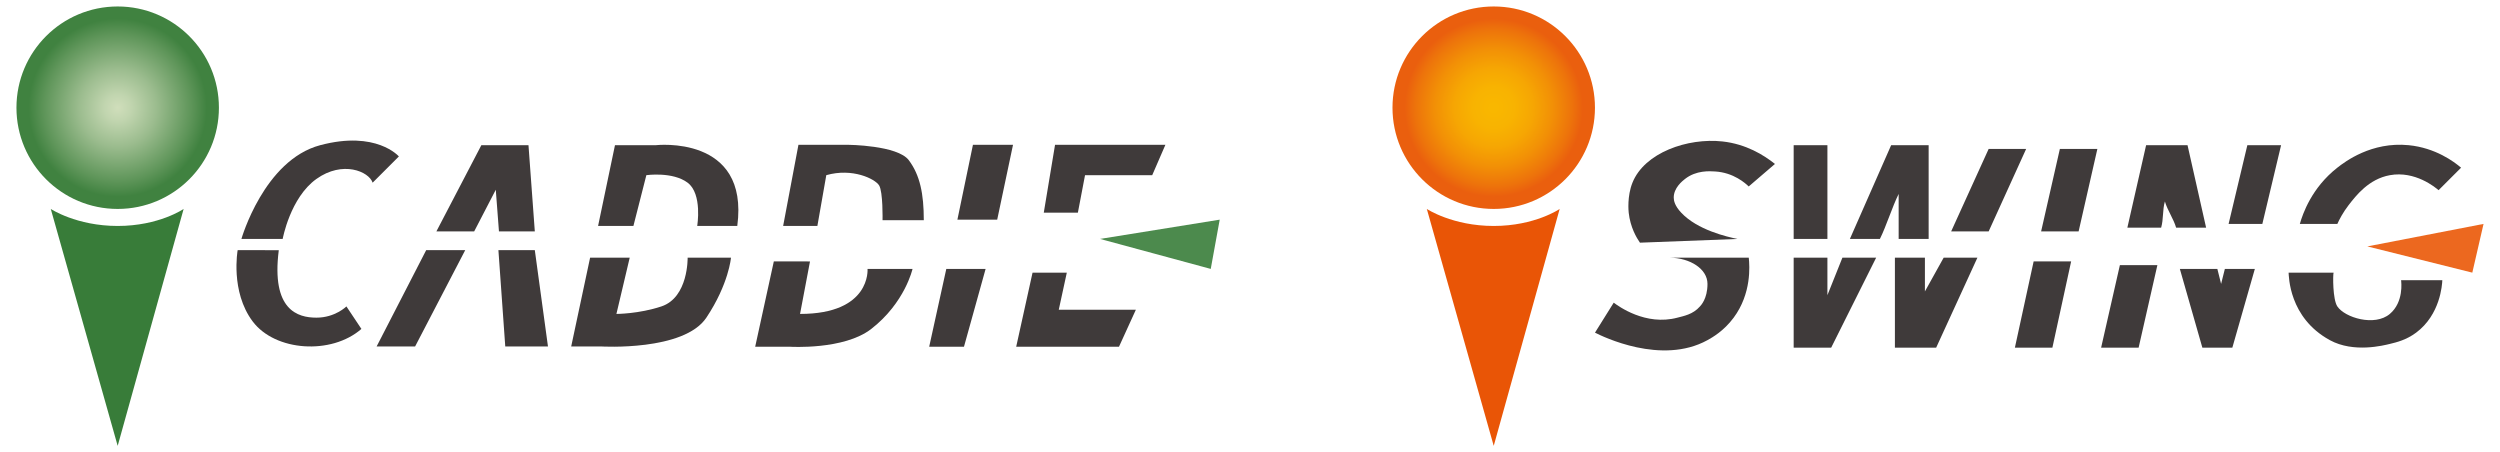 <?xml version="1.0" encoding="utf-8"?>
<!-- Generator: Adobe Illustrator 27.9.0, SVG Export Plug-In . SVG Version: 6.00 Build 0)  -->
<svg version="1.1" id="圖層_1" xmlns="http://www.w3.org/2000/svg" xmlns:xlink="http://www.w3.org/1999/xlink" x="0px" y="0px"
	 viewBox="0 0 912 165" style="enable-background:new 0 0 912 165;" xml:space="preserve">
<style type="text/css">
	.st0{fill:url(#SVGID_1_);}
	.st1{fill:#387C39;}
	.st2{fill:url(#SVGID_00000087379951064776577480000017681429149579181703_);}
	.st3{fill:#E95506;}
	.st4{fill:#3F3A3A;}
	.st5{fill:#4C8A4D;}
	.st6{fill:#EC681F;}
</style>
<g>
	<radialGradient id="SVGID_1_" cx="42.93" cy="39.287" r="36.93" gradientUnits="userSpaceOnUse">
		<stop  offset="0" style="stop-color:#D0DEBB"/>
		<stop  offset="0.132" style="stop-color:#C1D5AF"/>
		<stop  offset="0.384" style="stop-color:#9BBC8E"/>
		<stop  offset="0.727" style="stop-color:#5E9559"/>
		<stop  offset="0.88" style="stop-color:#408240"/>
	</radialGradient>
	<circle class="st0" cx="42.93" cy="39.29" r="36.93"/>
	<path class="st1" d="M18.52,76.22c0,0,9.36,6.21,24.41,6.21s24.06-6.21,24.06-6.21l-24.06,86.43L18.52,76.22z"/>
	
		<radialGradient id="SVGID_00000016774473931905501790000009329884026448927634_" cx="544.906" cy="39.287" r="36.93" gradientUnits="userSpaceOnUse">
		<stop  offset="0.031" style="stop-color:#F9B700"/>
		<stop  offset="0.203" style="stop-color:#F8B301"/>
		<stop  offset="0.389" style="stop-color:#F6A603"/>
		<stop  offset="0.58" style="stop-color:#F29006"/>
		<stop  offset="0.774" style="stop-color:#ED730B"/>
		<stop  offset="0.88" style="stop-color:#EA5F0E"/>
	</radialGradient>
	<circle style="fill:url(#SVGID_00000016774473931905501790000009329884026448927634_);" cx="544.91" cy="39.29" r="36.93"/>
	<path class="st3" d="M520.5,76.22c0,0,9.36,6.21,24.41,6.21s24.06-6.21,24.06-6.21l-24.06,86.43L520.5,76.22z"/>
	<path class="st4" d="M135.94,66.64l9.57-9.57c0,0-8.21-9.57-28.72-4.1S88.07,87.16,88.07,87.16h15.05c0,0,2.74-15.05,12.31-21.88
		S134.57,62.54,135.94,66.64z"/>
	<path class="st4" d="M86.7,91.26c0,0-2.74,15.05,5.47,25.99s28.72,12.31,39.67,2.74l-5.47-8.21c0,0-4.1,4.1-10.94,4.1
		s-16.52-2.74-13.73-24.62H86.7z"/>
	<polygon class="st4" points="159.19,84.42 175.6,52.96 192.79,52.96 195.1,84.42 182.02,84.42 180.86,69.22 172.98,84.42 	"/>
	<polygon class="st4" points="155.47,91.26 137.39,126.39 151.43,126.39 169.71,91.26 	"/>
	<polygon class="st4" points="181.82,91.26 184.32,126.39 199.9,126.39 195.1,91.26 	"/>
	<path class="st4" d="M215.27,94l-6.9,32.39h11.01c0,0,30.09,1.8,38.3-10.51c8.21-12.31,8.98-21.88,8.98-21.88h-15.81
		c0,0,0.31,14.49-9.57,17.78c-8.21,2.74-16.41,2.74-16.41,2.74L229.72,94H215.27z"/>
	<path class="st4" d="M218.18,82.43l6.16-29.46h14.81c0,0,34.26-3.99,29.81,29.46h-14.62c0,0,1.97-11.68-3.5-15.79
		c-5.47-4.1-15.05-2.74-15.05-2.74l-4.72,18.52H218.18z"/>
	<path class="st4" d="M285.69,82.43l5.58-29.61h18.08c0,0,18.08,0.15,22.18,5.62c4.1,5.47,5.47,12.31,5.47,21.88h-15.05
		c0,0,0.21-10.35-1.26-12.7s-9.68-6.45-19.26-3.72l-3.25,18.52H285.69z"/>
	<path class="st4" d="M282.29,95.37l-6.8,31.12h12.69c0,0,19.71,1.25,29.66-6.5c12.31-9.57,15.05-21.88,15.05-21.88h-16.41
		c0,0,1.37,16.41-24.62,16.41l3.63-19.15H282.29z"/>
	<polygon class="st4" points="345.21,98.1 338.97,126.48 351.66,126.48 359.55,98.1 	"/>
	<polygon class="st4" points="349.26,80.13 354.93,52.82 369.55,52.82 363.78,80.13 	"/>
	<polygon class="st4" points="380.77,77.58 393.21,77.58 395.82,63.91 420.33,63.91 425.14,52.82 384.88,52.82 	"/>
	<polygon class="st4" points="376.67,99.47 370.71,126.48 408.21,126.48 414.37,112.98 386.24,112.98 389.17,99.47 	"/>
	<polygon class="st5" points="401.29,87.16 444.95,80.13 441.68,98.1 	"/>
	<path class="st4" d="M598.25,88.53c-1.24-1.79-3.51-5.59-4.1-10.94c-0.06-0.51-0.61-6,1.37-10.94
		c4.39-10.97,20.15-16.44,32.83-15.05c8.62,0.94,15.13,4.98,19.15,8.21c-3.19,2.74-6.38,5.47-9.57,8.21
		c-1.13-1.1-5.48-5.08-12.31-5.47c-1.9-0.11-6.83-0.49-10.94,2.74c-0.93,0.73-4.16,3.27-4.1,6.84c0.02,1.11,0.36,2.94,2.74,5.47
		c5.88,6.27,16.61,8.78,20.52,9.57C621.96,87.61,610.1,88.07,598.25,88.53z"/>
	<path class="st4" d="M609.19,94c9.59,0,19.17,0,28.76,0c0.33,3.08,1.02,13.08-5.5,21.88c-3.59,4.85-7.81,7.24-9.57,8.21
		c-16.75,9.23-38.29-1.34-41.03-2.74c2.28-3.65,4.56-7.29,6.84-10.94c1.62,1.23,11.64,8.59,23.25,5.47c2.23-0.6,5.65-1.15,8.21-4.1
		c0.29-0.33,2.74-2.74,2.74-8.21S616.55,94.11,609.19,94z"/>
	<path class="st4" d="M654.33,87.16c4.1,0,8.21,0,12.31,0c0-11.4,0-22.8,0-34.19c-4.1,0-8.21,0-12.31,0
		C654.33,64.36,654.33,75.76,654.33,87.16z"/>
	<path class="st4" d="M654.33,94c0,10.94,0,21.88,0,32.83c4.56,0,9.12,0,13.68,0c5.47-10.94,10.94-21.88,16.41-32.83
		c-4.1,0-8.21,0-12.31,0c-1.82,4.56-3.65,9.12-5.47,13.68c0-4.56,0-9.12,0-13.68C662.53,94,658.43,94,654.33,94z"/>
	<path class="st4" d="M674.84,87.16c5.02-11.4,10.03-22.8,15.05-34.19c4.56,0,9.12,0,13.68,0c0,11.4,0,22.8,0,34.19
		c-3.65,0-7.29,0-10.94,0c0-4.56,0-11.85,0-16.41c-2.28,4.56-4.56,11.85-6.84,16.41C682.14,87.16,678.49,87.16,674.84,87.16z"/>
	<path class="st4" d="M691.26,94c0,10.94,0,21.88,0,32.83c5.02,0,10.03,0,15.05,0c5.02-10.94,10.03-21.88,15.05-32.83
		c-4.1,0-8.21,0-12.31,0c-2.28,4.1-4.56,8.21-6.84,12.31c0-4.1,0-8.21,0-12.31C698.55,94,694.91,94,691.26,94z"/>
	<path class="st4" d="M711.78,84.42c4.56-10.03,9.12-20.06,13.68-30.09c4.56,0,9.12,0,13.68,0c-4.56,10.03-9.12,20.06-13.68,30.09
		C720.89,84.42,716.33,84.42,711.78,84.42z"/>
	<path class="st4" d="M751.44,54.33c-2.28,10.03-4.56,20.06-6.84,30.09c4.56,0,9.12,0,13.68,0c2.28-10.03,4.56-20.06,6.84-30.09
		C760.56,54.33,756,54.33,751.44,54.33z"/>
	<path class="st4" d="M741.87,95.37c-2.28,10.49-4.56,20.97-6.84,31.46c4.56,0,9.12,0,13.68,0c2.28-10.49,4.56-20.97,6.84-31.46
		C750.98,95.37,746.43,95.37,741.87,95.37z"/>
	<path class="st4" d="M773.33,96.73c-2.28,10.03-4.56,20.06-6.84,30.09c4.56,0,9.12,0,13.68,0c2.28-10.03,4.56-20.06,6.84-30.09
		C782.44,96.73,777.88,96.73,773.33,96.73z"/>
	<path class="st4" d="M776.06,83.06c2.28-10.03,4.56-20.06,6.84-30.09c5.04,0,10.07,0,15.11,0c2.26,10.03,4.52,20.06,6.78,30.09
		c-3.65,0-7.29,0-10.94,0c-0.91-3.19-3.19-6.38-4.1-9.57c-0.91,3.19-0.46,6.38-1.37,9.57C784.27,83.06,780.16,83.06,776.06,83.06z"
		/>
	<path class="st4" d="M812.99,81.69c2.28-9.57,4.56-19.15,6.84-28.72c4.1,0,8.21,0,12.31,0c-2.28,9.57-4.56,19.15-6.84,28.72
		C821.2,81.69,817.09,81.69,812.99,81.69z"/>
	<path class="st4" d="M795.21,98.1c2.74,9.57,5.47,19.15,8.21,28.72c3.65,0,7.29,0,10.94,0c2.74-9.57,5.47-19.15,8.21-28.72
		c-3.65,0-7.29,0-10.94,0c-0.46,1.82-0.91,3.65-1.37,5.47c-0.46-1.82-0.91-3.65-1.37-5.47C804.33,98.1,799.77,98.1,795.21,98.1z"/>
	<path class="st4" d="M838.98,81.69c1.04-3.66,4.31-13.19,13.68-20.52c2.86-2.24,12.49-9.53,25.99-8.21
		c9.85,0.97,16.54,6.01,19.15,8.21c-2.74,2.74-5.47,5.47-8.21,8.21c-1.19-1.02-8.56-7.15-17.78-5.47
		c-7.69,1.4-12.34,7.44-15.05,10.94c-2.02,2.63-3.31,5.09-4.1,6.84C848.1,81.69,843.54,81.69,838.98,81.69z"/>
	<path class="st4" d="M834.88,99.47c5.47,0,10.94,0,16.41,0c-0.27,0.79-0.33,9.77,1.37,12.31c2.74,4.1,13.61,7.42,19.15,2.74
		c5.14-4.34,4.18-11.75,4.1-12.31c5.02,0,10.03,0,15.05,0c-0.08,1.78-0.77,12.6-9.57,19.15c-3.57,2.66-7.15,3.52-9.57,4.1
		c-2.25,0.54-13.19,3.38-21.88-1.37C834.88,115.88,835,100.55,834.88,99.47z"/>
	<path class="st6" d="M863.6,89.89c14.13-2.74,28.27-5.47,42.4-8.21c-1.37,5.93-2.74,11.85-4.1,17.78
		C889.13,96.28,876.36,93.09,863.6,89.89z"/>
</g>
</svg>
